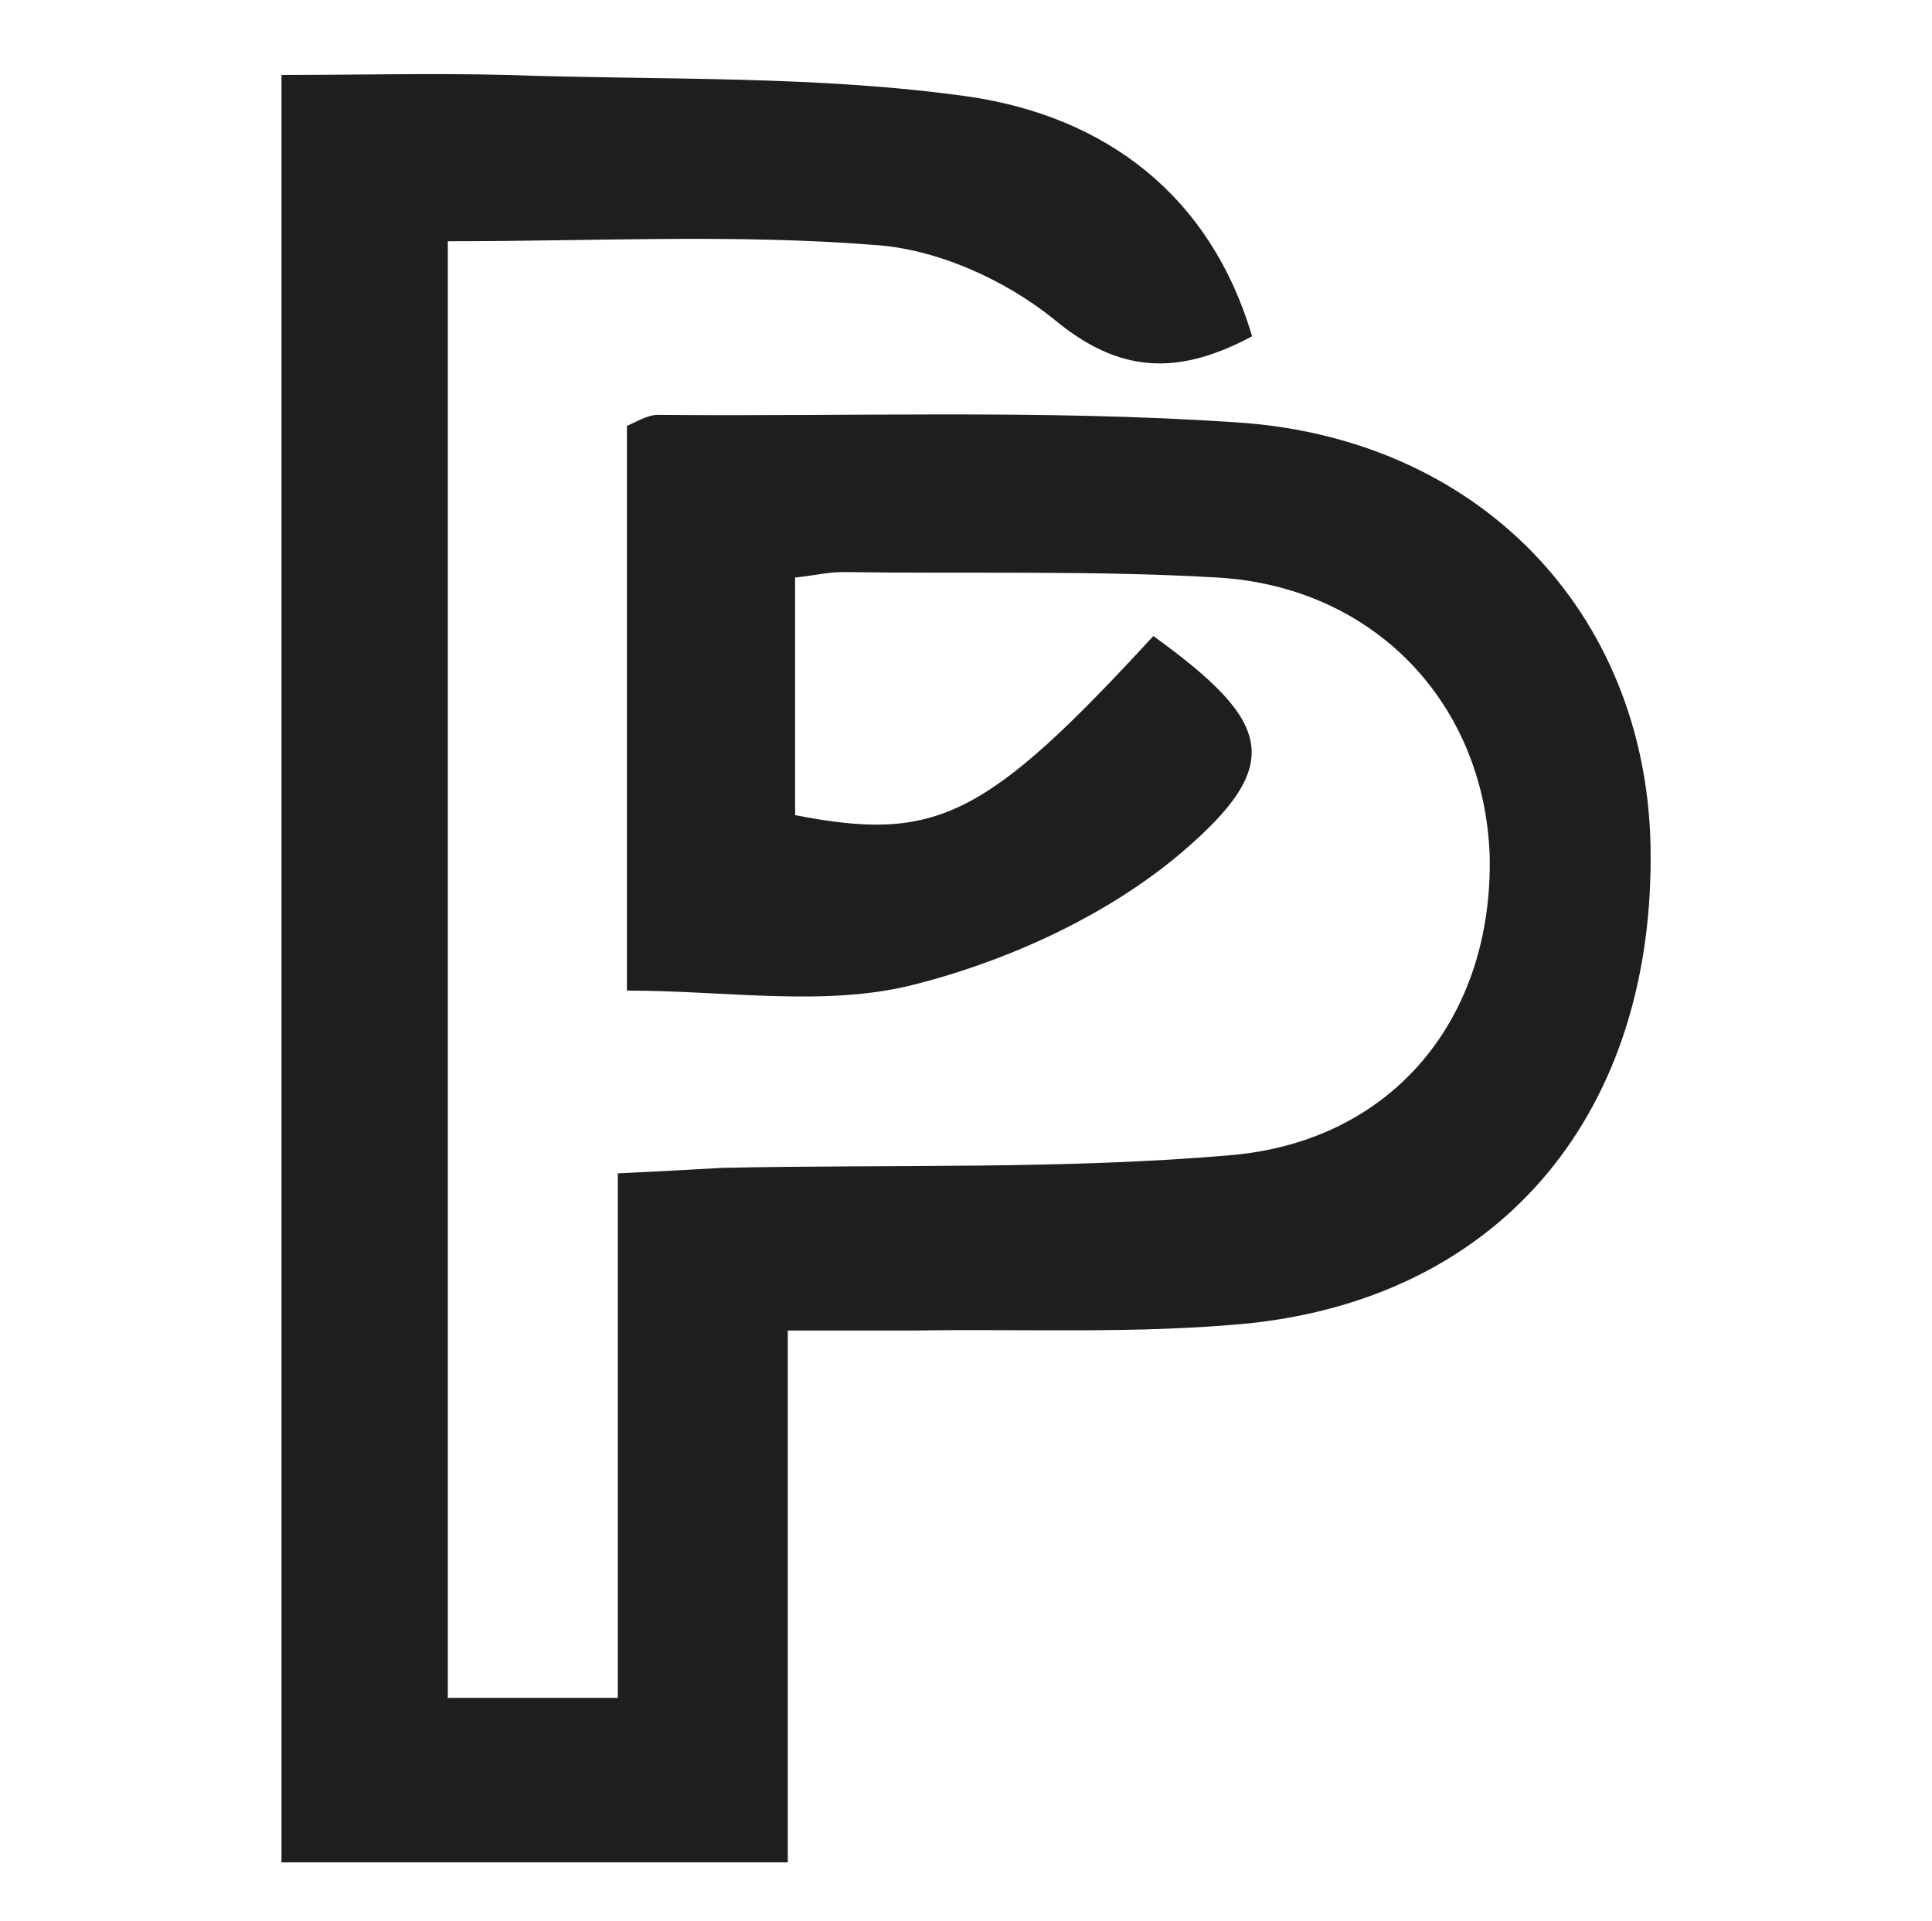 <?xml version="1.0" encoding="utf-8"?>
<!-- Generator: Adobe Illustrator 25.0.0, SVG Export Plug-In . SVG Version: 6.00 Build 0)  -->
<svg version="1.1" id="Layer_1" xmlns="http://www.w3.org/2000/svg" xmlns:xlink="http://www.w3.org/1999/xlink" x="0px" y="0px"
	 viewBox="0 0 105.7 105.1" style="enable-background:new 0 0 105.7 105.1;" xml:space="preserve">
<style type="text/css">
	.st0{fill:#1E1E1E;}
</style>
<g>
	<path class="st0" d="M63.1,34.8c6.5,4.7,7.2,7,1.6,11.8c-4.1,3.5-9.6,6-14.8,7.3c-4.8,1.2-10.2,0.3-15.6,0.3c0-10.4,0-20.5,0-30.9
		c0.5-0.2,1.1-0.6,1.7-0.6c10.5,0.1,21-0.3,31.5,0.4C80.9,23.9,90,33.5,90.3,46.2c0.3,14.5-8,24.7-21.9,26.2
		C62.3,73,56.1,72.7,50,72.8c-2.1,0-4.3,0-6.9,0c0,5.2,0,10,0,14.8c0,4.6,0,9.3,0,14.3c-9.3,0-18.4,0-27.7,0c0-32.5,0-64.7,0-97.8
		c4.1,0,8.2-0.1,12.3,0c8.5,0.3,17,0,25.4,1.2c7.3,1.1,13.1,5.3,15.4,13.1c-4.1,2.2-7.3,2-10.8-0.9c-2.7-2.2-6.5-3.9-9.9-4.1
		c-7.6-0.6-15.3-0.2-23.3-0.2c0,26.6,0,53,0,79.7c2.9,0,5.9,0,9.3,0c0-9.3,0-18.7,0-28.7c2.2-0.1,3.9-0.2,5.7-0.3
		c9.3-0.2,18.7,0.1,27.9-0.7c8.9-0.8,14.3-7.6,14.1-16.4c-0.3-8.3-6.3-14.7-14.9-15.2c-6.8-0.4-13.7-0.2-20.5-0.3
		c-0.8,0-1.6,0.2-2.6,0.3c0,4.5,0,8.7,0,13C51.2,46.1,53.9,44.8,63.1,34.8z"/>
</g>
</svg>
